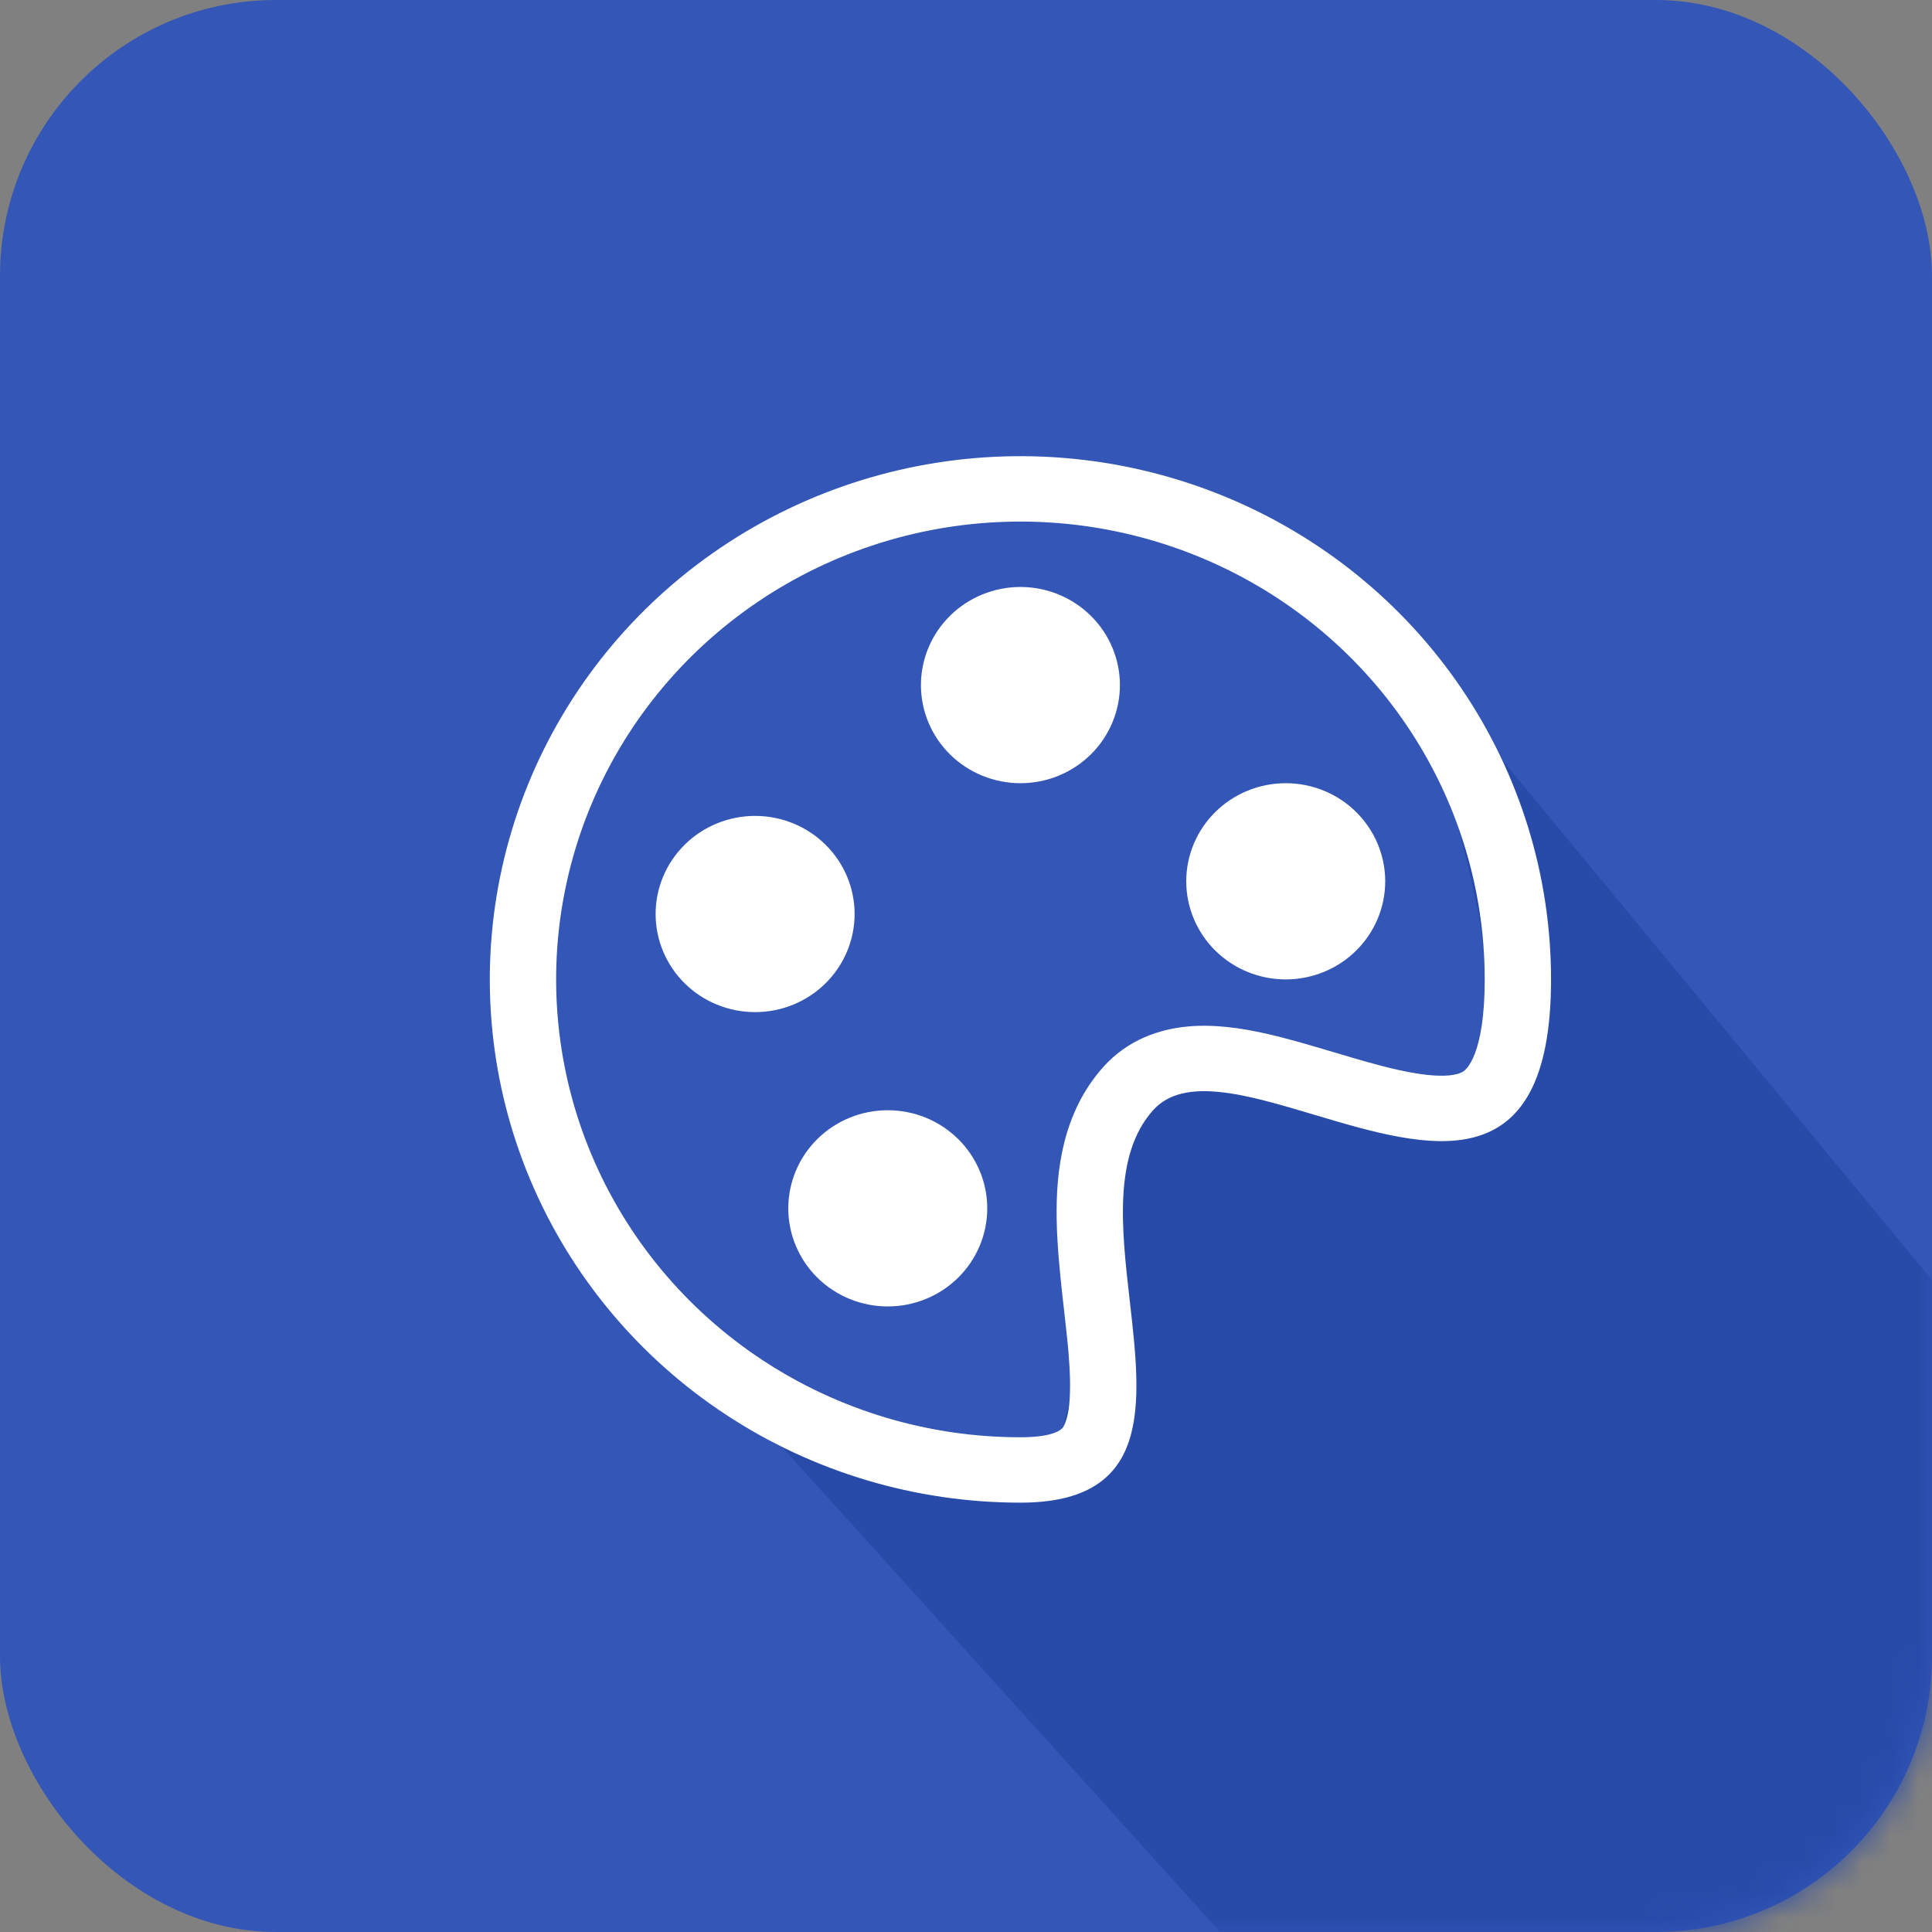 <svg width="70" height="70" viewBox="0 0 70 70" fill="none" xmlns="http://www.w3.org/2000/svg">
<rect x="0" y="0" width="70" height="70" fill="#808080" stroke="none"/>
<rect width="70" height="70" rx="10" fill="#3356B7"/>
<mask id="mask0_6_49" style="mask-type:alpha" maskUnits="userSpaceOnUse" x="0" y="0" width="70" height="70">
<rect width="70" height="70" rx="10" fill="#3356B7"/>
</mask>
<g mask="url(#mask0_6_49)">
<path d="M27.5 51.5C23.723 47.632 34.529 55.738 38.451 52.014L41.408 39.375L52.746 39.861C56.669 36.136 48.969 21.632 52.746 25.5L73.451 50.556C77.228 54.423 79.979 62.794 76.057 66.518L64.598 77.4C60.676 81.124 54.434 81.008 50.657 77.141L27.5 51.5Z" fill="#284BAA"/>
</g>
<path d="M36.972 28.377C37.445 28.377 37.914 28.285 38.351 28.106C38.789 27.928 39.186 27.666 39.521 27.336C39.855 27.006 40.121 26.614 40.302 26.183C40.483 25.751 40.577 25.289 40.577 24.822C40.577 24.355 40.483 23.893 40.302 23.462C40.121 23.03 39.855 22.639 39.521 22.309C39.186 21.979 38.789 21.717 38.351 21.538C37.914 21.359 37.445 21.267 36.972 21.267C36.016 21.267 35.099 21.642 34.423 22.309C33.747 22.975 33.367 23.879 33.367 24.822C33.367 25.765 33.747 26.669 34.423 27.336C35.099 28.002 36.016 28.377 36.972 28.377ZM46.584 35.486C47.541 35.486 48.457 35.112 49.133 34.445C49.809 33.778 50.189 32.874 50.189 31.931C50.189 30.989 49.809 30.085 49.133 29.418C48.457 28.751 47.541 28.377 46.584 28.377C45.629 28.377 44.712 28.751 44.036 29.418C43.359 30.085 42.98 30.989 42.98 31.931C42.98 32.874 43.359 33.778 44.036 34.445C44.712 35.112 45.629 35.486 46.584 35.486ZM30.964 33.116C30.964 34.059 30.584 34.963 29.908 35.63C29.232 36.297 28.315 36.671 27.359 36.671C26.403 36.671 25.486 36.297 24.81 35.63C24.134 34.963 23.754 34.059 23.754 33.116C23.754 32.174 24.134 31.27 24.81 30.603C25.486 29.936 26.403 29.562 27.359 29.562C28.315 29.562 29.232 29.936 29.908 30.603C30.584 31.27 30.964 32.174 30.964 33.116ZM32.166 47.335C33.121 47.335 34.038 46.961 34.714 46.294C35.391 45.627 35.77 44.723 35.77 43.781C35.77 42.838 35.391 41.934 34.714 41.267C34.038 40.6 33.121 40.226 32.166 40.226C31.209 40.226 30.293 40.6 29.616 41.267C28.941 41.934 28.561 42.838 28.561 43.781C28.561 44.723 28.941 45.627 29.616 46.294C30.293 46.961 31.209 47.335 32.166 47.335Z" fill="white"/>
<path d="M56.197 35.486C56.197 42.951 51.713 41.612 47.625 40.392C45.191 39.664 42.896 38.977 41.778 40.226C40.329 41.844 40.637 44.536 40.935 47.145C41.36 50.878 41.769 54.444 36.972 54.444C33.169 54.444 29.452 53.333 26.291 51.249C23.129 49.166 20.665 46.205 19.21 42.741C17.755 39.277 17.374 35.465 18.116 31.788C18.858 28.11 20.689 24.732 23.377 22.081C26.066 19.429 29.492 17.624 33.221 16.892C36.95 16.161 40.816 16.536 44.329 17.971C47.842 19.406 50.845 21.836 52.957 24.953C55.07 28.071 56.197 31.737 56.197 35.486ZM36.972 52.075C38.44 52.075 38.544 51.669 38.546 51.658C38.733 51.312 38.844 50.558 38.714 49.006C38.681 48.608 38.625 48.129 38.568 47.605C38.443 46.506 38.298 45.224 38.284 44.141C38.26 42.465 38.483 40.325 39.976 38.657C40.862 37.669 42.007 37.287 43.033 37.192C44.004 37.102 44.984 37.254 45.82 37.439C46.645 37.621 47.507 37.88 48.283 38.112L48.351 38.131C49.182 38.38 49.932 38.602 50.641 38.761C52.21 39.112 52.813 38.958 53.023 38.818C53.114 38.757 53.794 38.237 53.794 35.486C53.794 32.205 52.807 28.998 50.959 26.27C49.111 23.542 46.483 21.416 43.409 20.16C40.336 18.905 36.953 18.576 33.69 19.216C30.427 19.856 27.429 21.436 25.077 23.756C22.724 26.076 21.122 29.032 20.473 32.25C19.824 35.468 20.157 38.803 21.43 41.834C22.703 44.865 24.86 47.456 27.626 49.279C30.392 51.102 33.645 52.075 36.972 52.075Z" fill="white"/>
</svg>
